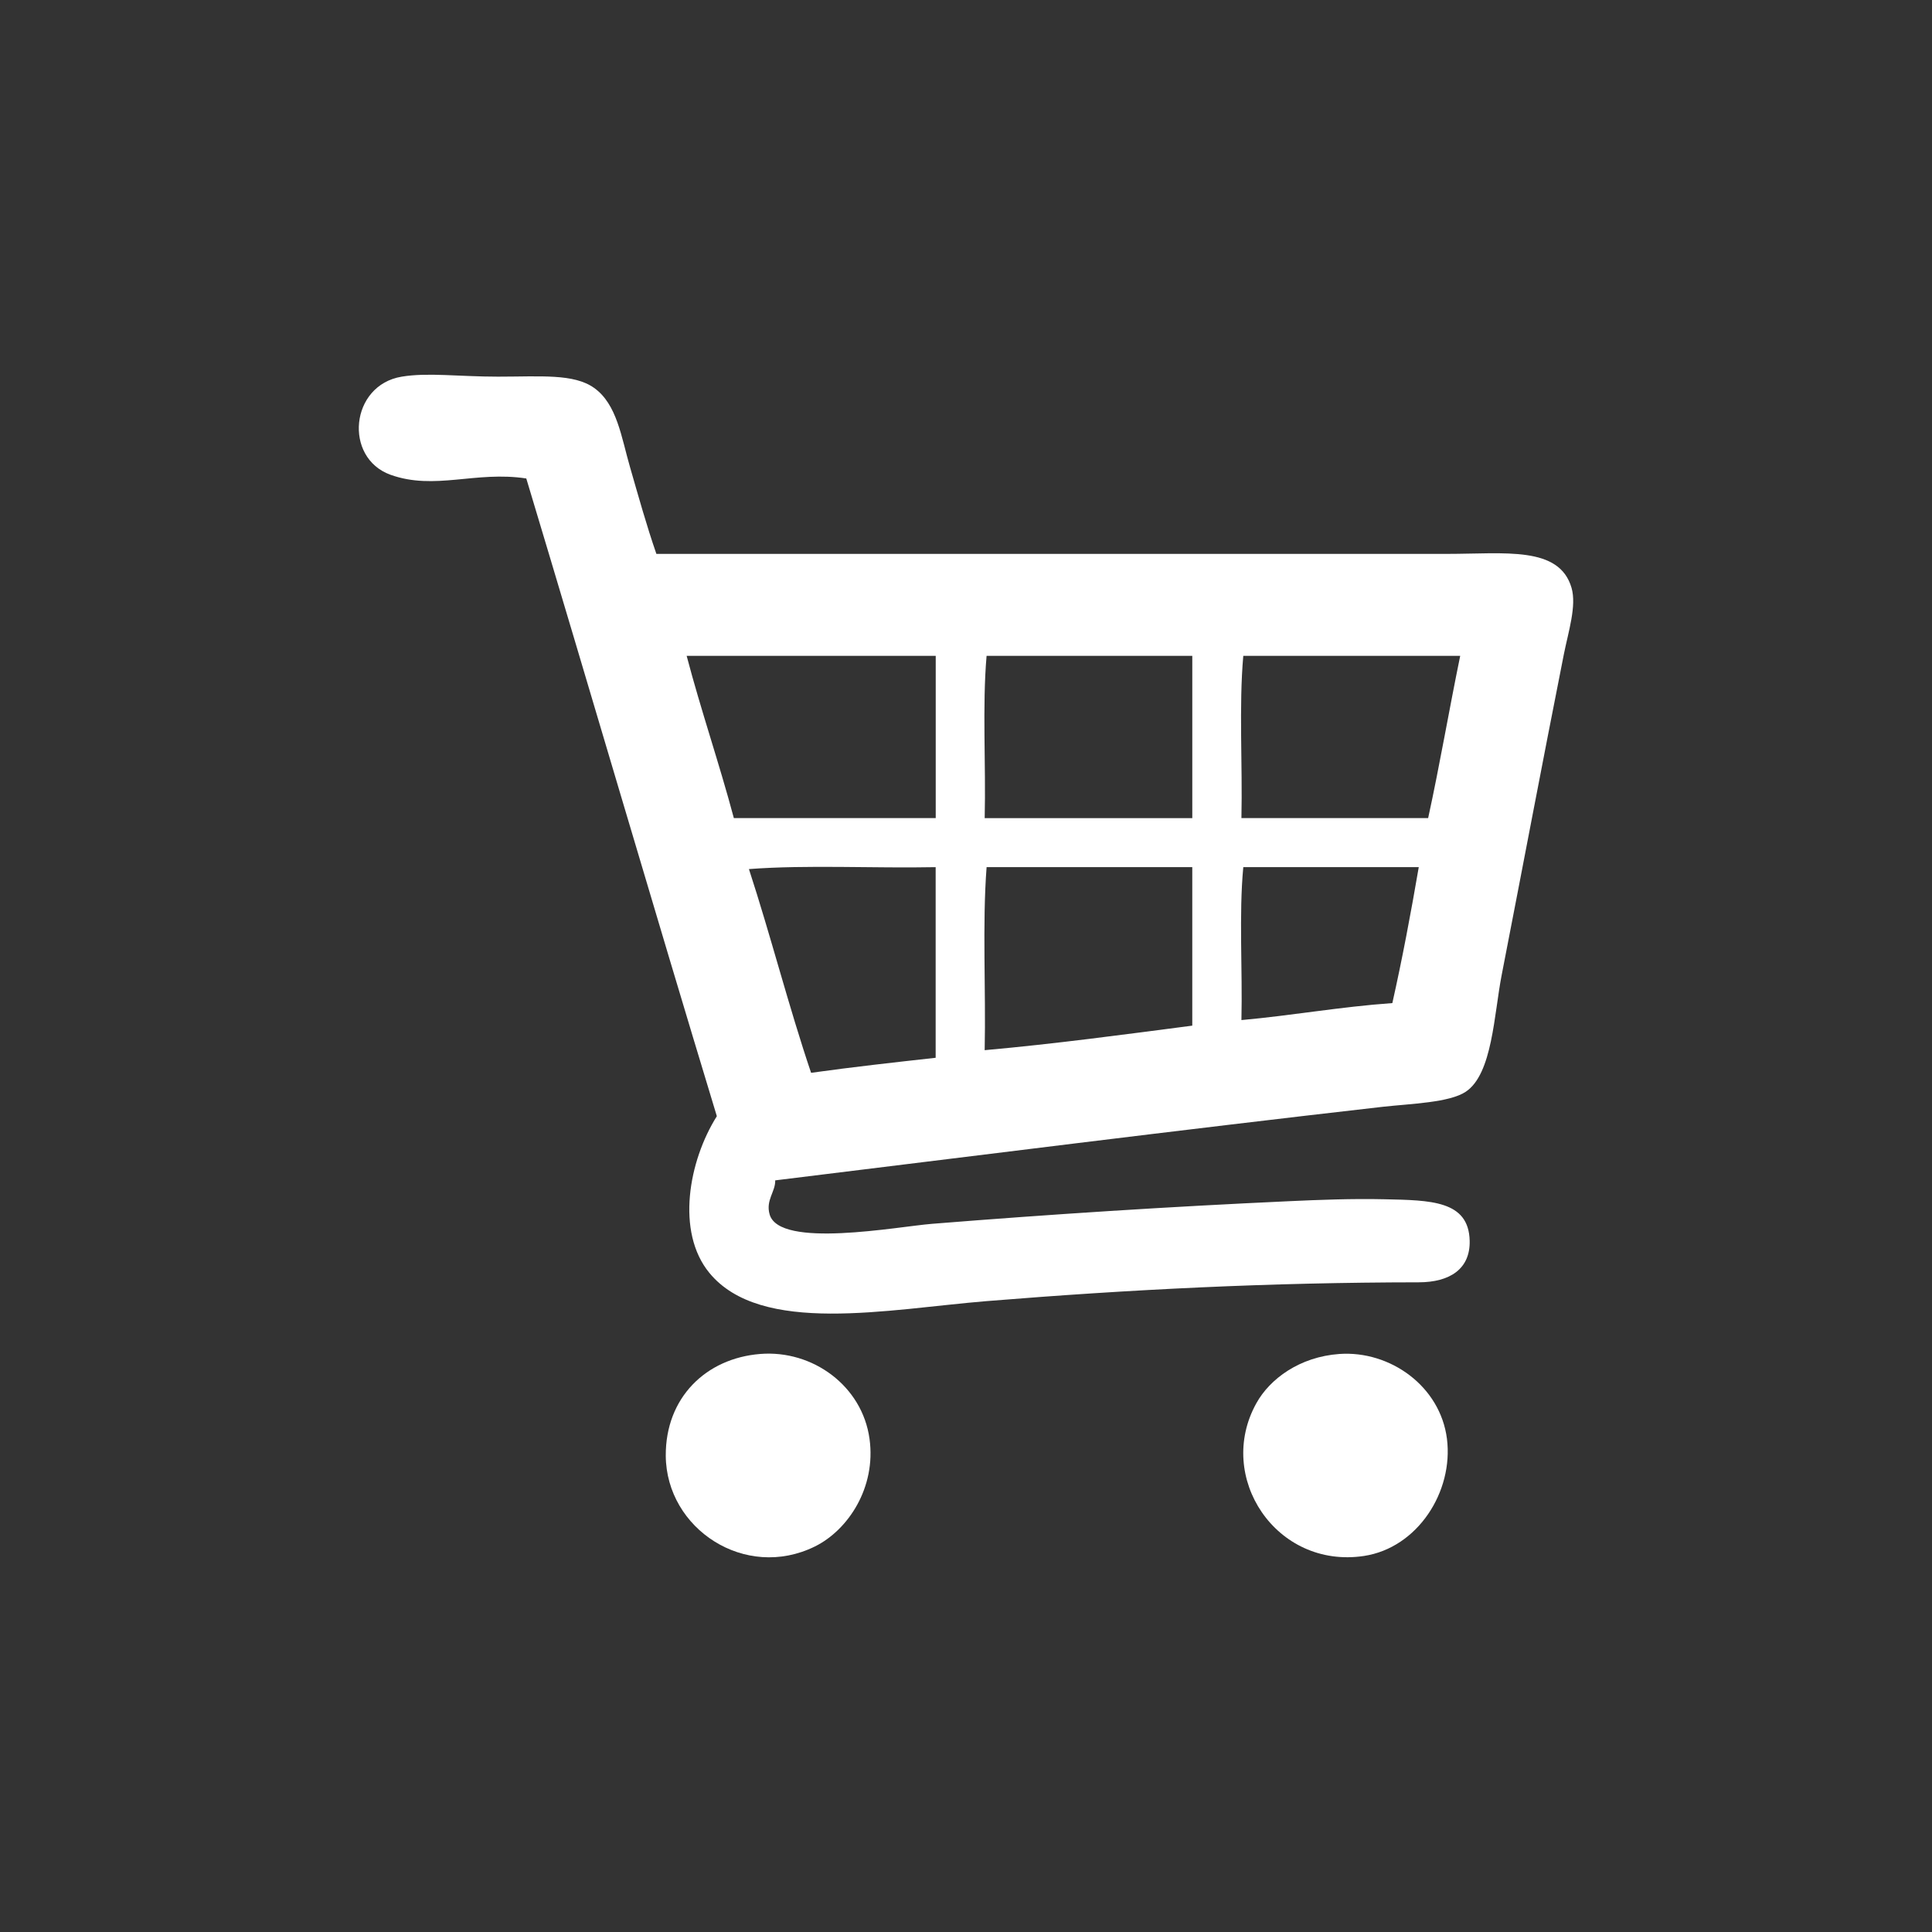 <?xml version="1.0" encoding="utf-8"?>
<!-- Generator: Adobe Illustrator 15.1.0, SVG Export Plug-In . SVG Version: 6.00 Build 0)  -->
<!DOCTYPE svg PUBLIC "-//W3C//DTD SVG 1.1//EN" "http://www.w3.org/Graphics/SVG/1.1/DTD/svg11.dtd">
<svg version="1.1" id="圖層_1" xmlns="http://www.w3.org/2000/svg" xmlns:xlink="http://www.w3.org/1999/xlink" x="0px" y="0px"
	 width="141.73px" height="141.73px" viewBox="0 0 141.73 141.73" enable-background="new 0 0 141.73 141.73" xml:space="preserve">
<rect x="0" y="0" width="141.73" height="141.73" fill="#333333" stroke="none"/>
<g>
	<path fill="#FFFFFF" d="M48.152,40.633c18.506,0,38.489,0,57.995,0c4.261,0,8.245-0.601,9.142,2.497
		c0.377,1.317-0.228,3.188-0.562,4.846c-1.668,8.42-2.88,14.888-4.561,23.528c-0.568,2.897-0.677,7.279-2.637,8.583
		c-1.201,0.803-4.024,0.877-6.088,1.106c-14.98,1.709-29.902,3.598-44.572,5.397c0.025,0.83-0.711,1.451-0.41,2.498
		c0.723,2.537,9.407,0.89,11.908,0.691c8.832-0.708,17.32-1.255,26.295-1.665c2.025-0.092,4.491-0.193,6.923-0.137
		c3.343,0.076,6.164,0.08,6.229,3.048c0.046,2.057-1.443,3.04-3.734,3.044c-10.964,0.011-21.135,0.52-31.699,1.379
		c-7.234,0.593-16.563,2.539-20.346-2.075c-2.461-3.001-1.519-8.207,0.552-11.49C47.873,66.351,43.296,50.673,38.608,35.1
		c-3.732-0.569-6.71,0.896-9.963-0.272c-3.451-1.247-2.96-6.578,0.828-7.197c1.905-0.318,4.18,0,7.056,0
		c3.135,0,5.566-0.238,7.057,0.828c1.685,1.2,1.999,3.638,2.633,5.813C46.857,36.479,47.423,38.528,48.152,40.633z M50.372,48.111
		c1.065,4.05,2.382,7.854,3.463,11.905c4.937,0,9.871,0,14.809,0c0-3.973,0-7.939,0-11.905
		C62.546,48.111,56.46,48.111,50.372,48.111z M72.236,60.017c5.076,0,10.151,0,15.229,0c0-3.973,0-7.939,0-11.905
		c-5.029,0-10.063,0-15.09,0C72.054,51.805,72.331,56.094,72.236,60.017z M91.207,48.111c-0.328,3.693-0.05,7.981-0.137,11.905
		c4.566,0,9.135,0,13.697,0c0.854-3.903,1.54-7.961,2.353-11.905C101.814,48.111,96.51,48.111,91.207,48.111z M59.501,78.7
		c2.992-0.418,6.063-0.761,9.138-1.102c0-4.659,0-9.321,0-13.984c-4.52,0.091-9.413-0.182-13.698,0.141
		C56.542,68.653,57.858,73.844,59.501,78.7z M72.376,63.614c-0.321,4.199-0.046,9.003-0.141,13.426
		c5.206-0.467,10.207-1.146,15.229-1.799c0-3.875,0-7.75,0-11.627C82.436,63.614,77.404,63.614,72.376,63.614z M91.207,63.614
		c-0.328,3.466-0.05,7.523-0.137,11.218c3.77-0.342,7.237-0.974,11.071-1.246c0.729-3.245,1.356-6.581,1.938-9.972
		C99.782,63.614,95.493,63.614,91.207,63.614z"/>
	<path fill="#FFFFFF" d="M55.763,99.326c3.852-0.312,7.493,2.344,8.025,6.229c0.491,3.571-1.568,6.688-4.009,7.894
		c-5.115,2.519-10.898-1.292-10.939-6.65C48.814,102.533,51.785,99.646,55.763,99.326z"/>
	<path fill="#FFFFFF" d="M98.258,99.326c3.725-0.258,7.402,2.367,7.89,6.229c0.484,3.868-2.145,7.991-6.088,8.589
		c-6.444,0.972-10.913-5.796-7.889-11.214C93.151,101.165,95.328,99.535,98.258,99.326z"/>
</g>
</svg>
